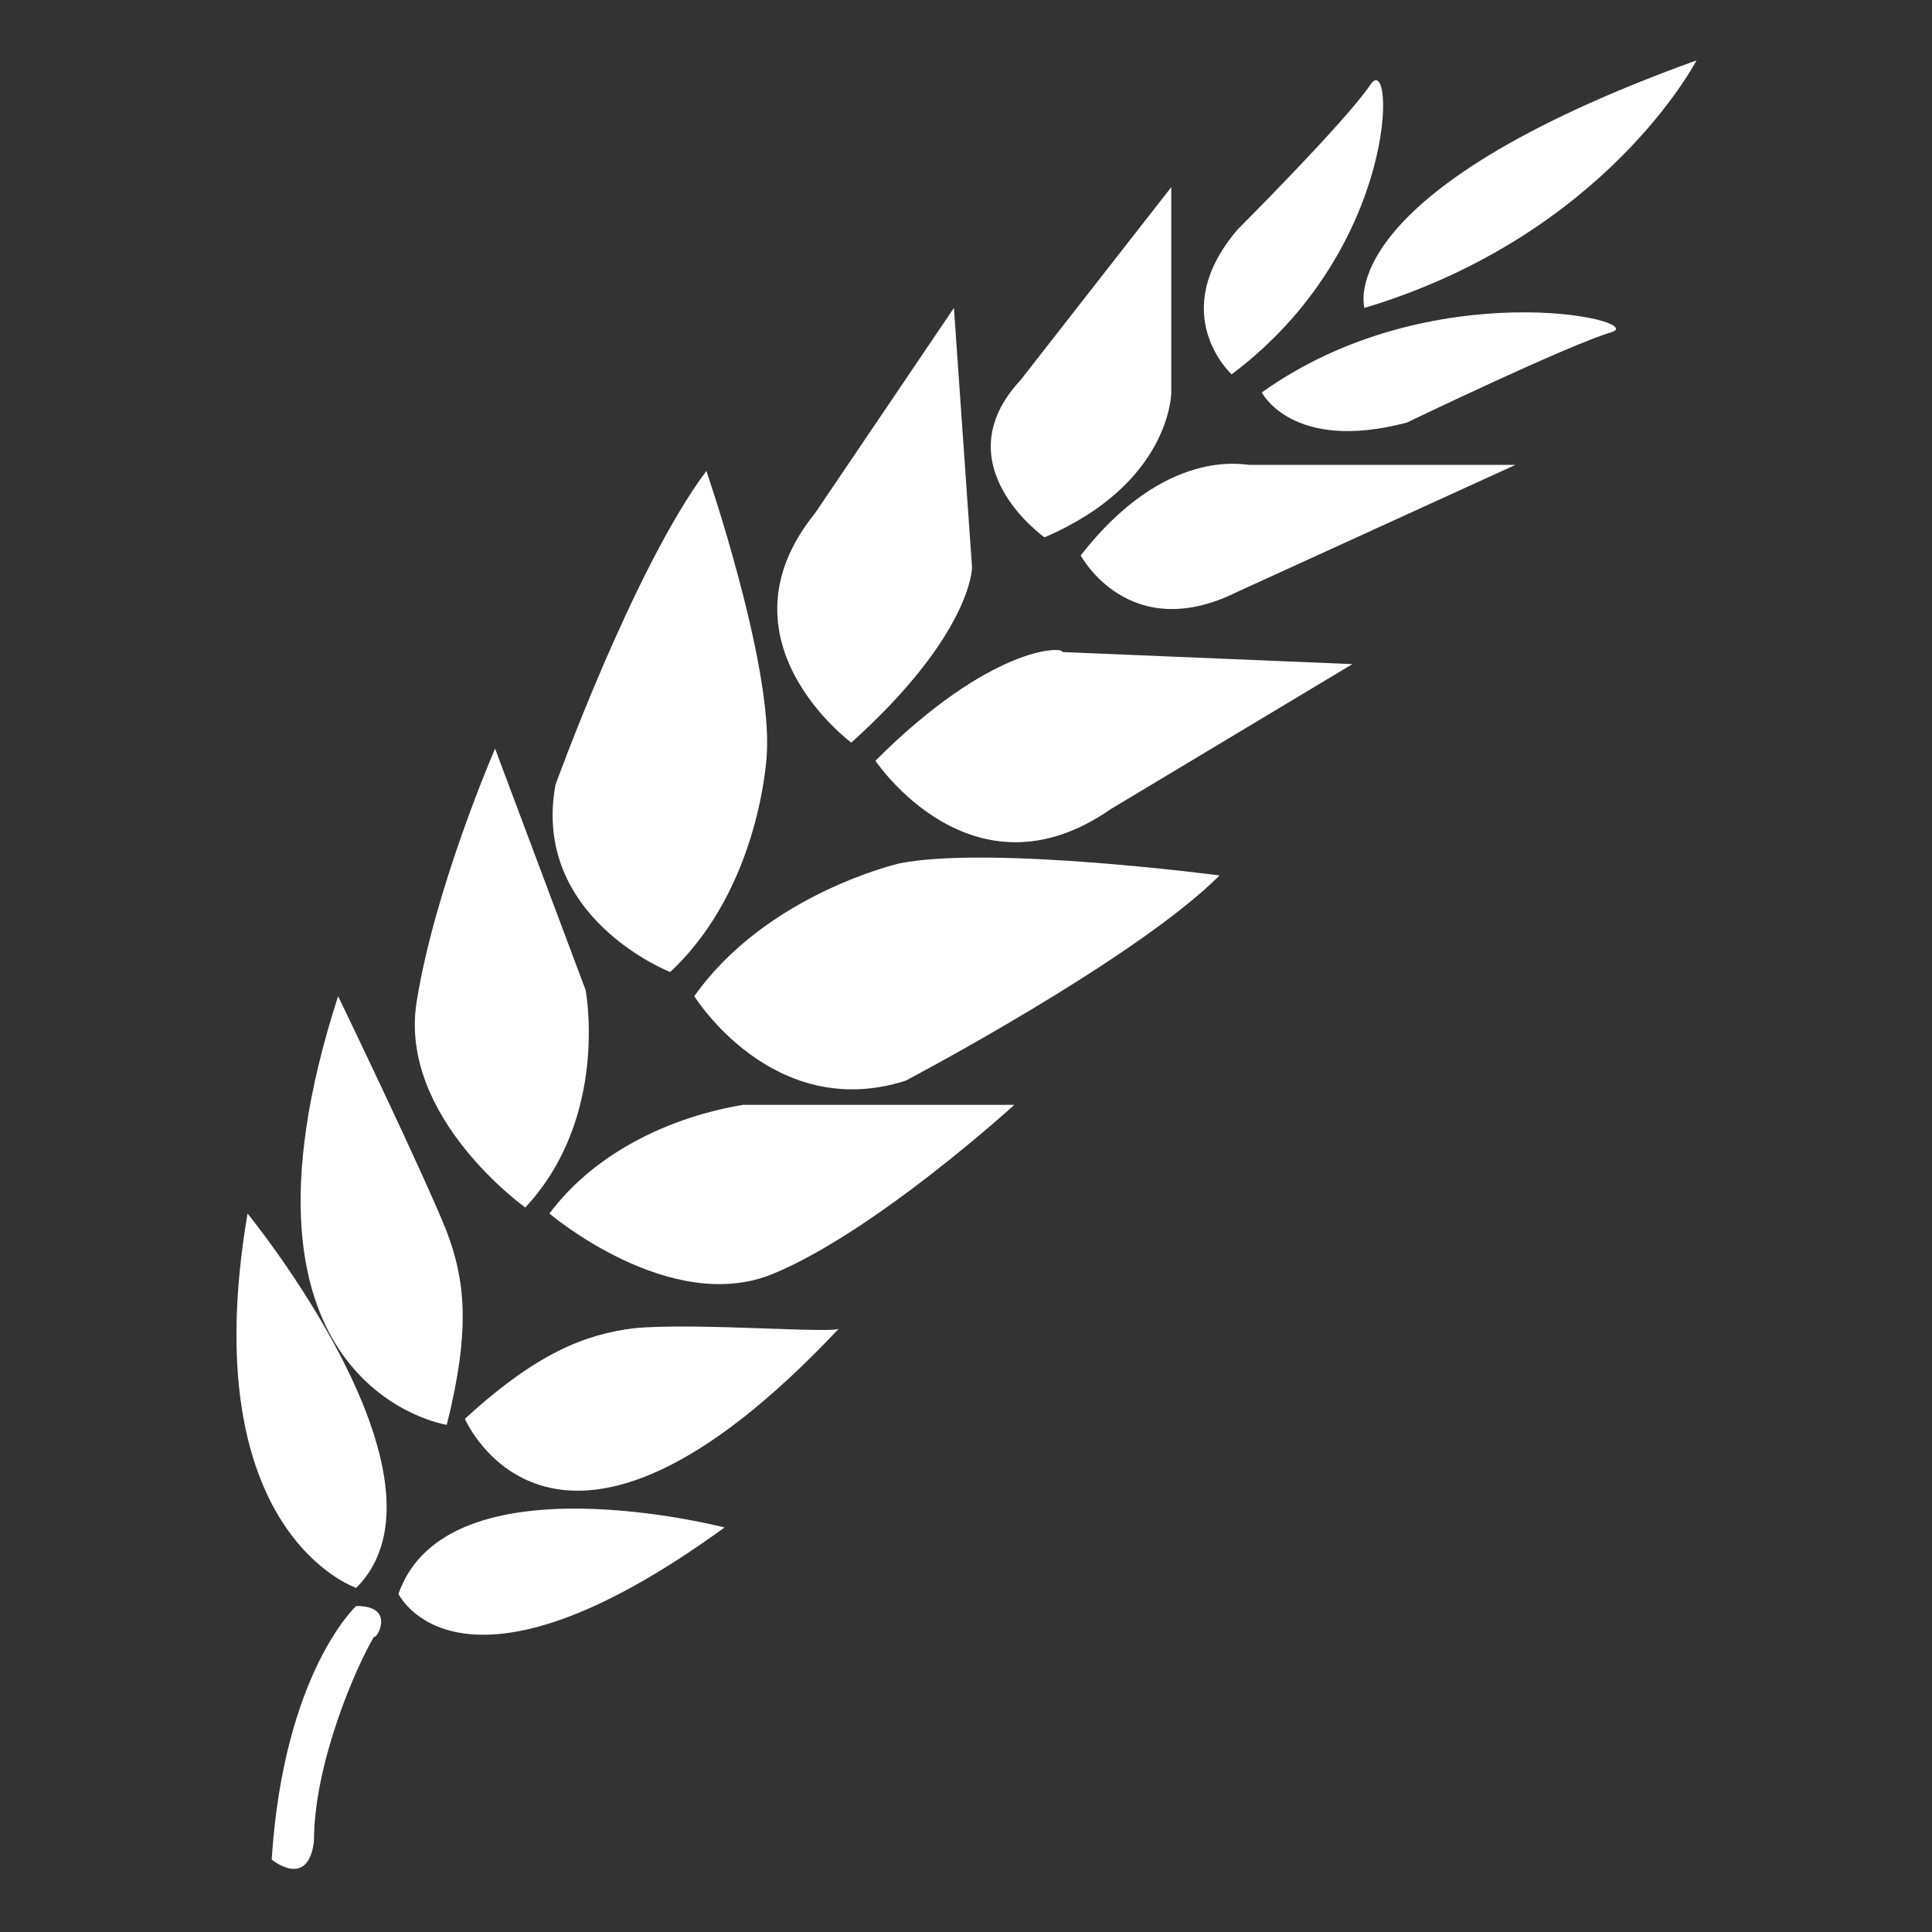 <?xml version="1.0" encoding="utf-8"?>
<!-- Generator: Adobe Illustrator 25.2.3, SVG Export Plug-In . SVG Version: 6.00 Build 0)  -->
<svg version="1.1" id="wheat" xmlns="http://www.w3.org/2000/svg" xmlns:xlink="http://www.w3.org/1999/xlink" x="0px" y="0px"
	 viewBox="0 0 32 32" style="enable-background:new 0 0 32 32;" xml:space="preserve">
<rect x="0" y="0" width="32" height="32" fill="#333333" stroke="none"/>
<style type="text/css">
	.st0{fill:#FFFFFF;}
</style>
<g>
	<path class="st0" d="M5.9,26.3c1.8-1.8-1.8-6.2-1.8-6.2C3.2,25.4,5.9,26.3,5.9,26.3z"/>
	<path class="st0" d="M7.4,23.6c0.4-1.6,0.3-2.4,0-3.2c-0.4-1-1.8-3.9-1.8-3.9C3.5,23,7.4,23.6,7.4,23.6z"/>
	<path class="st0" d="M8.7,20c1.4-1.5,1-3.6,1-3.6l-1.5-4c0,0-1,2.3-1.3,4.2C6.6,18.5,8.7,20,8.7,20z"/>
	<path class="st0" d="M11.1,16.1c1.5-1.4,1.6-3.6,1.6-3.6c0.1-1.5-1-4.7-1-4.7C10.5,9.4,9.2,13,9.2,13C8.8,15.2,11.1,16.1,11.1,16.1
		z"/>
	<path class="st0" d="M14.1,12.3c2-1.8,2-2.9,2-2.9l-0.3-4.3l-2.3,3.4C11.8,10.6,14.1,12.3,14.1,12.3z"/>
	<path class="st0" d="M17.3,8.9c2.1-0.9,2.1-2.4,2.1-2.4V3.1l-2.5,3.2C15.6,7.7,17.3,8.9,17.3,8.9z"/>
	<path class="st0" d="M20.4,6.2c2.8-2.1,2.7-5.4,2.3-4.8c-0.4,0.6-2.2,2.4-2.2,2.4C19.3,5.2,20.4,6.2,20.4,6.2z"/>
	<path class="st0" d="M6.6,26.4c0,0,1,2.1,5.4-1.1C12,25.3,7.4,24.1,6.6,26.4z"/>
	<path class="st0" d="M10.5,22c-0.8,0.1-1.6,0.4-2.8,1.5c0,0,1.5,3.5,6.2-1.5C13.9,22.1,11.5,21.9,10.5,22z"/>
	<path class="st0" d="M9.1,20.1c0,0,2,1.7,3.7,1s4-2.8,4-2.8h-4.5C12.4,18.3,10.3,18.5,9.1,20.1z"/>
	<path class="st0" d="M14.9,14.3c0,0-2.2,0.5-3.4,2.2c0,0,1.3,2.1,3.5,1.4c0,0,3.8-2,5.2-3.4C20.2,14.5,16.4,14,14.9,14.3z"/>
	<path class="st0" d="M14.5,12.6c0,0,1.6,2.4,3.9,0.8l4-2.4l-4.8-0.2C17.6,10.7,16.4,10.7,14.5,12.6z"/>
	<path class="st0" d="M17.9,9.2c0,0,0.8,1.5,2.6,0.6l4.6-2.1h-4.4C20.6,7.7,19.3,7.4,17.9,9.2z"/>
	<path class="st0" d="M20.9,6.5c0,0,0.5,1,2.4,0.5c0,0,2.7-1.3,3.4-1.5C27.3,5.3,23.7,4.5,20.9,6.5z"/>
	<path class="st0" d="M22.6,5.1c4-1.2,5.5-4.1,5.5-4.1C22,3.2,22.6,5.1,22.6,5.1z"/>
	<path class="st0" d="M5.9,26.6c0,0-1.2,1.1-1.4,4.2c0,0,0.6,0.5,0.7-0.3c0-1.3,0.7-2.9,1-3.4C6.2,27.2,6.6,26.6,5.9,26.6z"/>
</g>
</svg>
